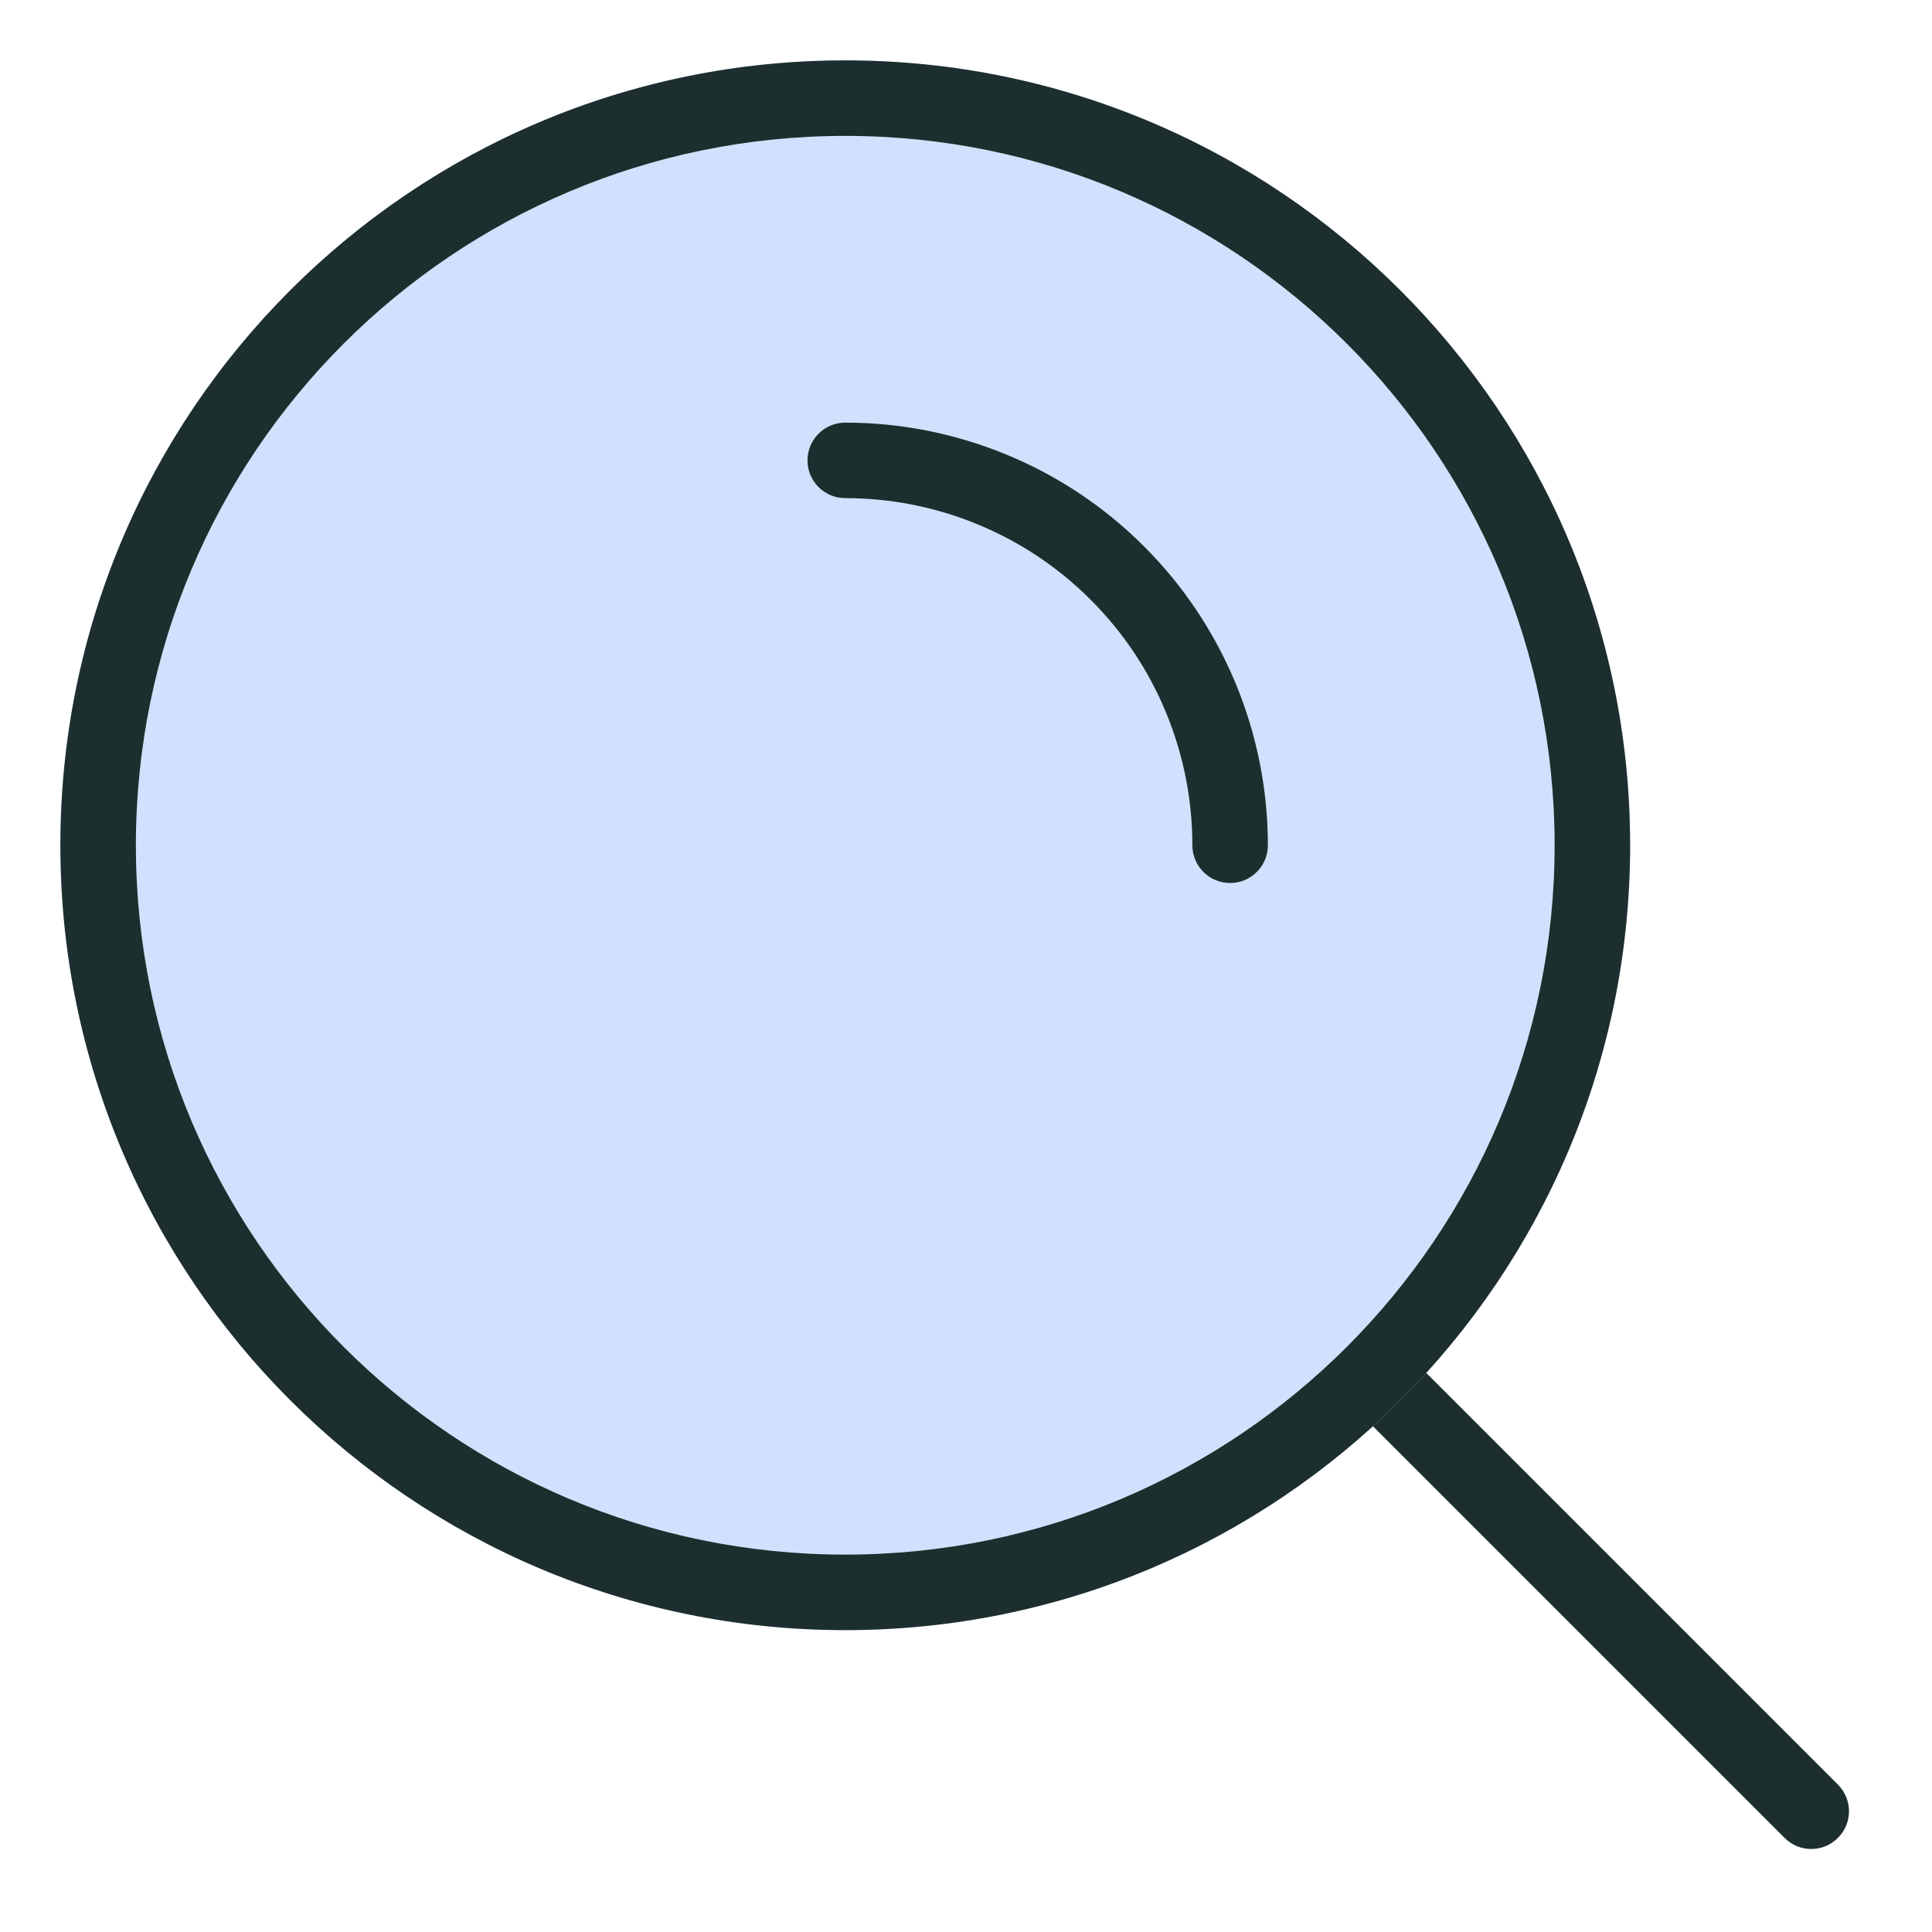 <svg width="24" height="24" viewBox="0 0 24 24" fill="none" xmlns="http://www.w3.org/2000/svg">
<path fill-rule="evenodd" clip-rule="evenodd" d="M8.669 8.669C8.852 8.485 9.148 8.485 9.331 8.669L22.831 22.169C23.015 22.352 23.015 22.648 22.831 22.831C22.648 23.015 22.352 23.015 22.169 22.831L8.669 9.331C8.485 9.148 8.485 8.852 8.669 8.669Z" fill="#1D2E2E"/>
<path d="M20.25 10.5C20.25 15.885 15.885 20.25 10.5 20.25C5.115 20.25 0.75 15.885 0.75 10.5C0.75 5.115 5.115 0.75 10.5 0.75C15.885 0.75 20.25 5.115 20.25 10.5Z" fill="#D0E1FD"/>
<path fill-rule="evenodd" clip-rule="evenodd" d="M10.5 19.312C15.367 19.312 19.312 15.367 19.312 10.5C19.312 5.633 15.367 1.688 10.5 1.688C5.633 1.688 1.688 5.633 1.688 10.5C1.688 15.367 5.633 19.312 10.5 19.312ZM10.5 20.25C15.885 20.25 20.25 15.885 20.25 10.5C20.25 5.115 15.885 0.75 10.5 0.75C5.115 0.75 0.75 5.115 0.75 10.5C0.75 15.885 5.115 20.25 10.5 20.25Z" fill="#1D2E2E"/>
<path fill-rule="evenodd" clip-rule="evenodd" d="M10.031 5.719C10.031 5.46 10.241 5.25 10.5 5.25C11.189 5.25 11.872 5.386 12.509 5.65C13.146 5.913 13.725 6.3 14.212 6.788C14.7 7.275 15.086 7.854 15.35 8.491C15.614 9.128 15.75 9.811 15.75 10.5C15.75 10.759 15.54 10.969 15.281 10.969C15.022 10.969 14.812 10.759 14.812 10.5C14.812 9.934 14.701 9.373 14.484 8.85C14.268 8.326 13.95 7.851 13.549 7.451C13.149 7.05 12.674 6.732 12.15 6.516C11.627 6.299 11.066 6.188 10.5 6.188C10.241 6.188 10.031 5.978 10.031 5.719Z" fill="#1D2E2E"/>
</svg>
